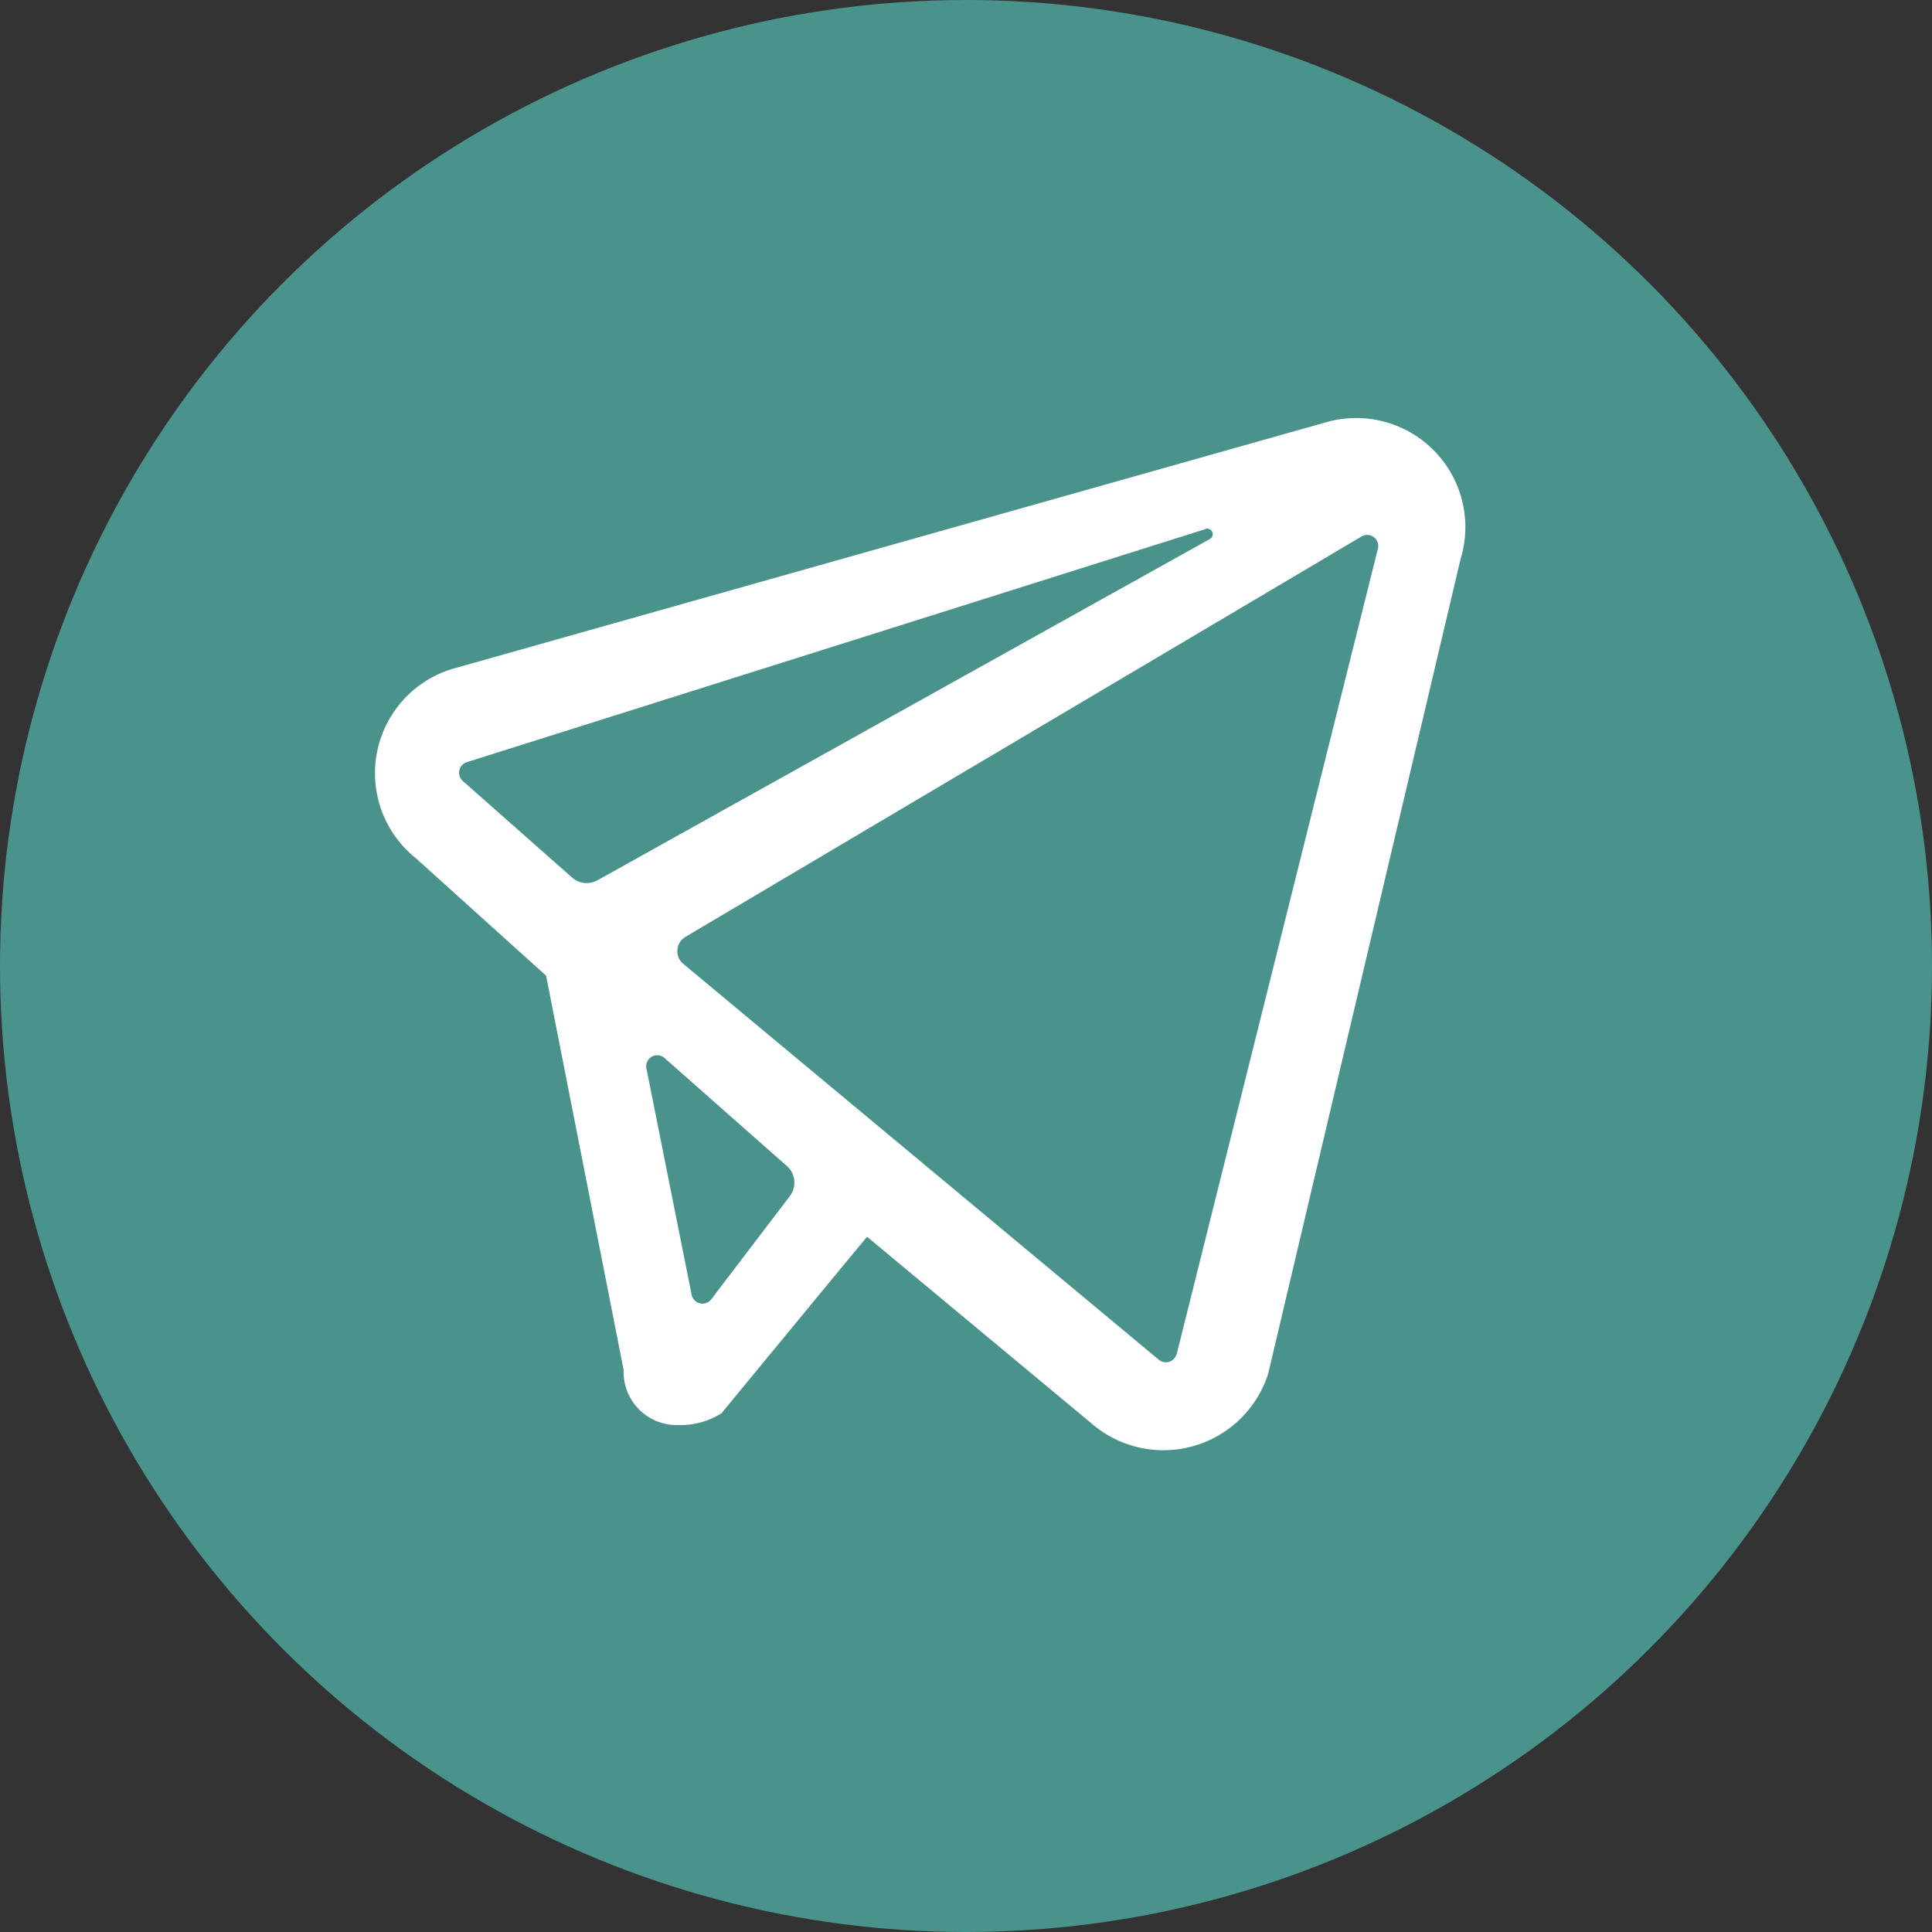<svg xmlns="http://www.w3.org/2000/svg" width="36" height="36" viewBox="0 0 36 36">
  <rect x="0" y="0" width="36" height="36" fill="#333333" stroke="none"/>
  <g id="sendmessage-hover" transform="translate(-1344 -675)">
    <circle id="椭圆_1" data-name="椭圆 1" cx="18" cy="18" r="18" transform="translate(1344 675)" fill="#4a928c"/>
    <path id="路径_4063" data-name="路径 4063" d="M98.306,132.757l-14.225,2.384a.206.206,0,0,0-.123.337l1.765,2.064a.413.413,0,0,0,.462.117l12.175-4.705a.1.1,0,1,0-.054-.2ZM95.646,147.9l5.8-14.335a.206.206,0,0,0-.271-.268l-13.512,5.634a.309.309,0,0,0-.11.494l7.746,8.536a.206.206,0,0,0,.344-.061Zm-8.535-.093a1.454,1.454,0,0,1-.877.11.989.989,0,0,1-.836-1.153l-.408-7.478-2.1-2.506a2.03,2.03,0,0,1,1.236-3.407l16.715-2.279a2.034,2.034,0,0,1,2.1,2.885L97.283,148.5a2.048,2.048,0,0,1-3.336.522l-3.711-4.085q-.031.022-3.125,2.861ZM86.6,141.25l.248,4.3a.206.206,0,0,0,.351.135l1.718-1.7a.413.413,0,0,0,.023-.561l-1.977-2.31a.206.206,0,0,0-.363.146Z" transform="translate(1250.628 567.078) rotate(-8)" fill="#fff"/>
    <rect id="矩形_3684" data-name="矩形 3684" width="36" height="36" transform="translate(1344 675)" fill="none"/>
    <rect id="矩形_3685" data-name="矩形 3685" width="36" height="36" rx="6" transform="translate(1344 675)" fill="none"/>
  </g>
</svg>
